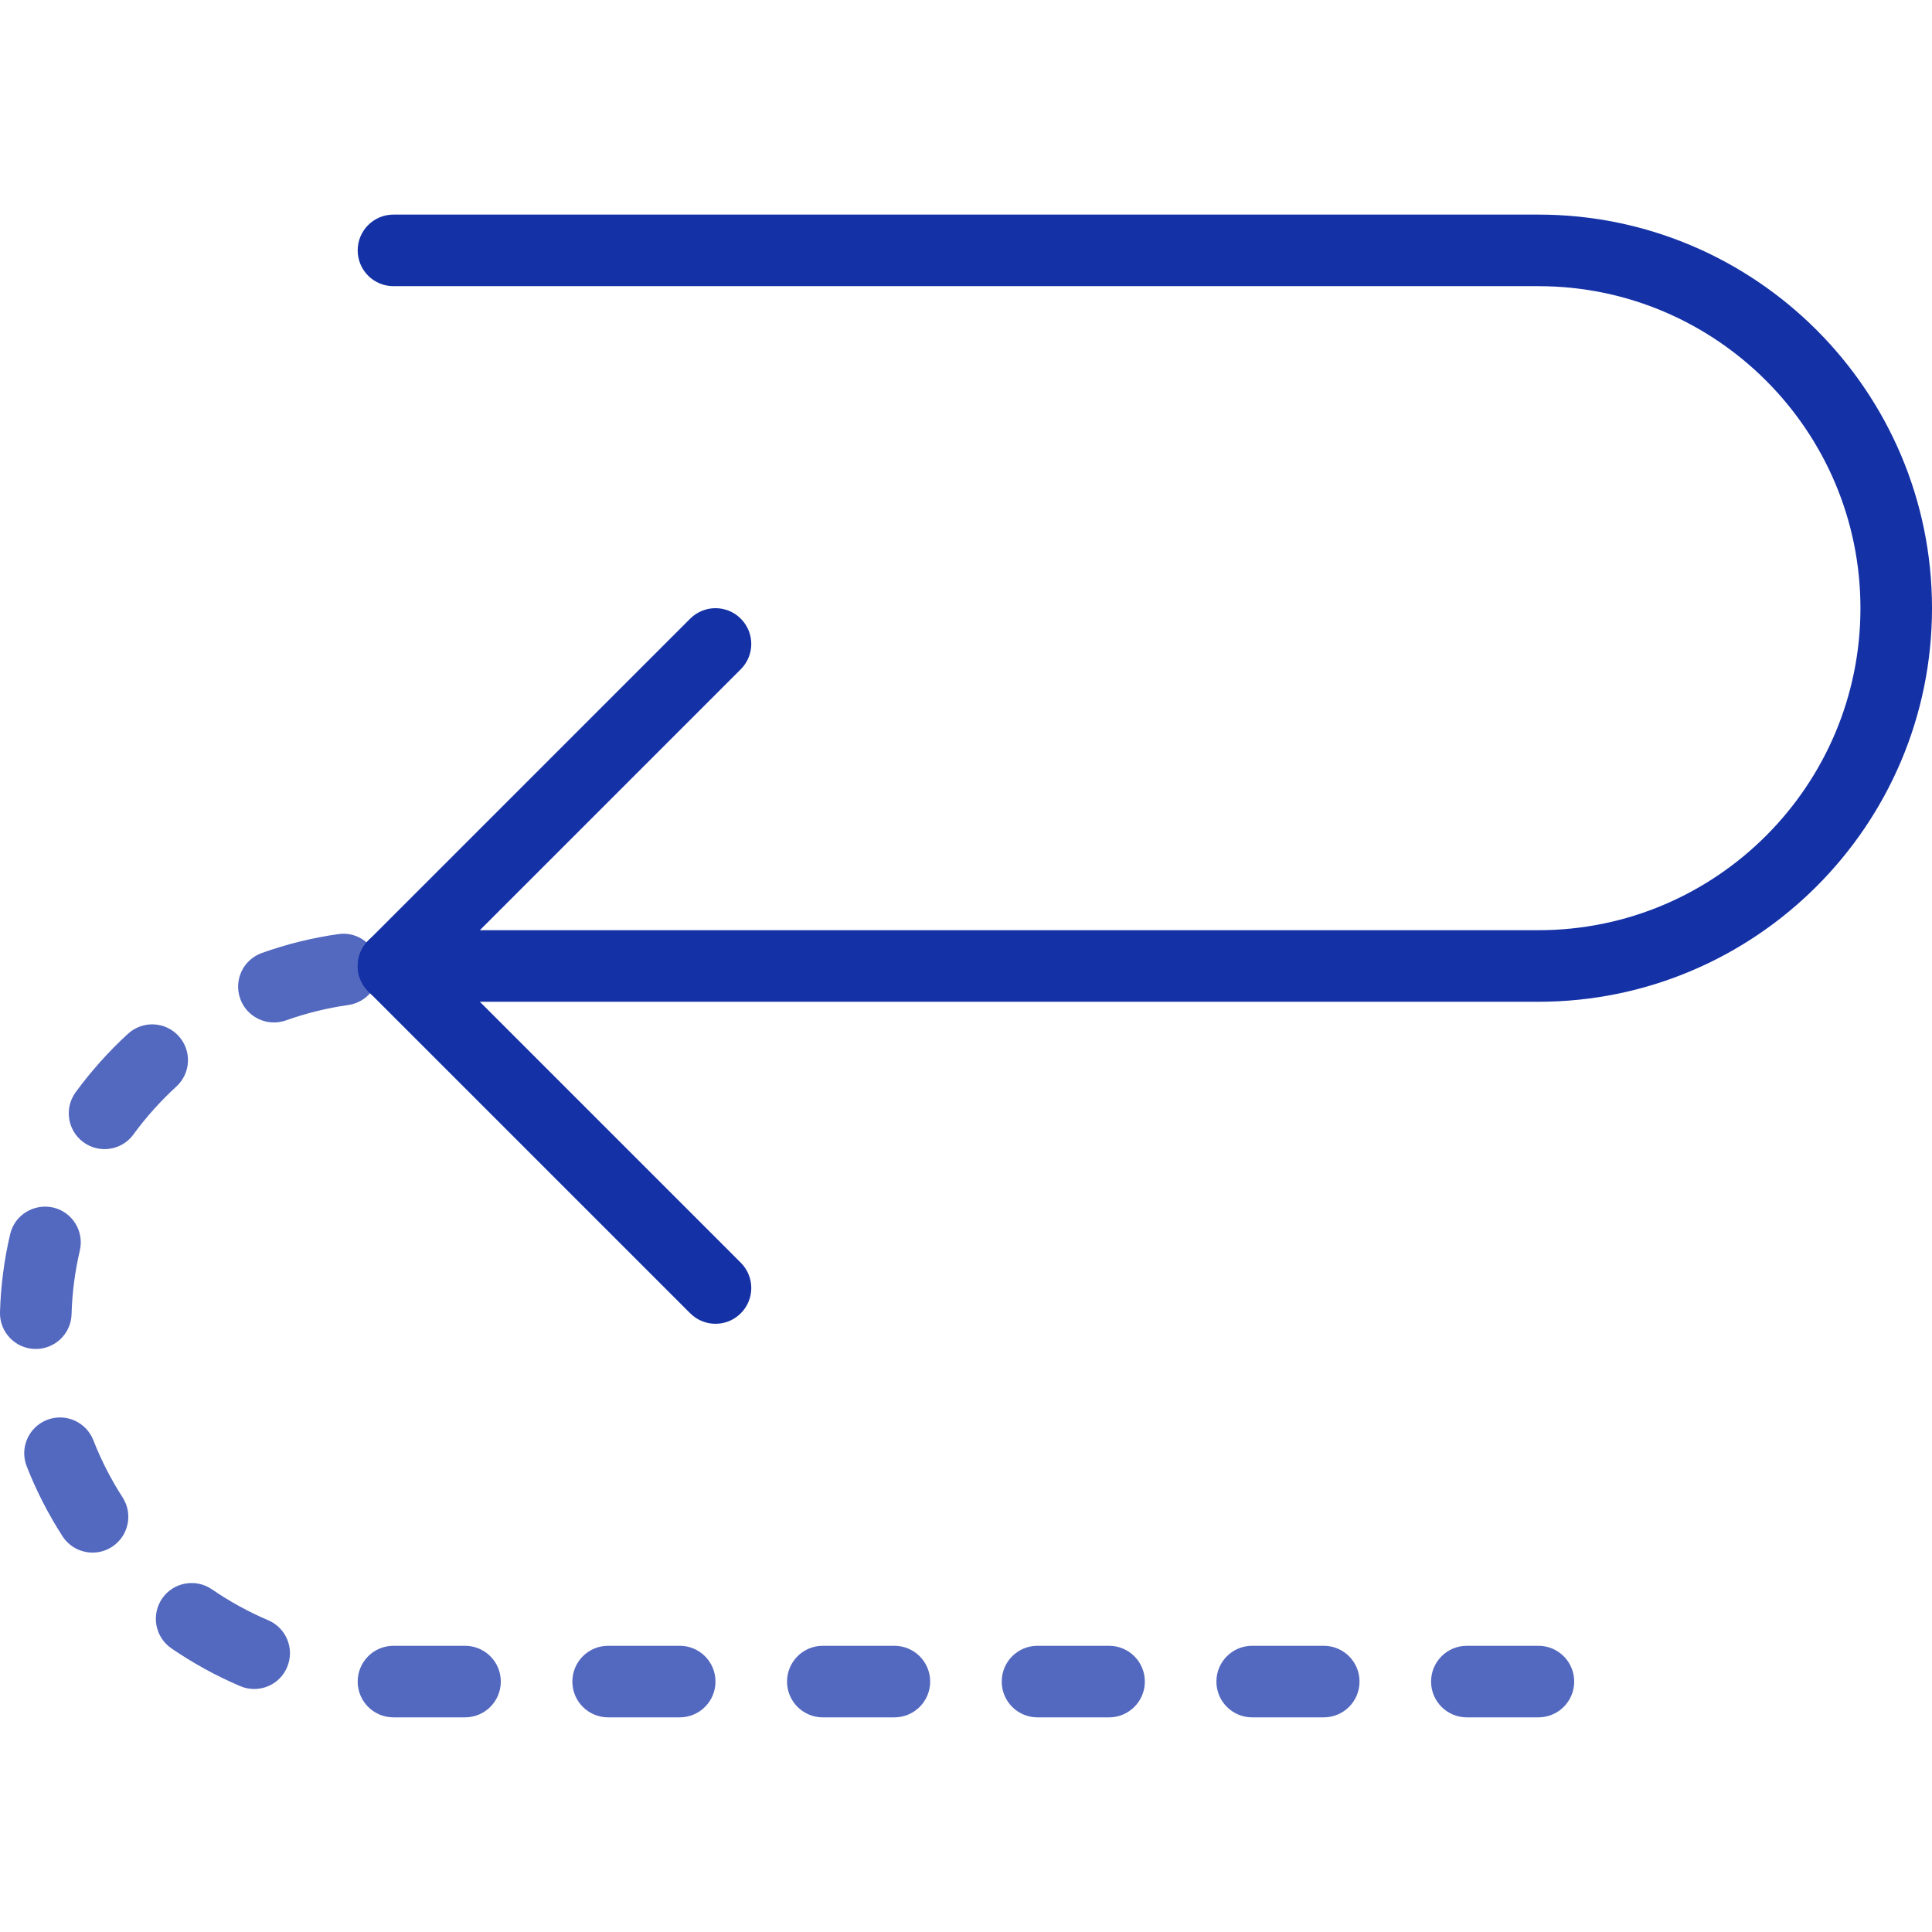 <?xml version="1.0"?>
<svg xmlns="http://www.w3.org/2000/svg" xmlns:xlink="http://www.w3.org/1999/xlink" xmlns:svgjs="http://svgjs.com/svgjs" version="1.1" width="512" height="512" x="0" y="0" viewBox="0 0 53.997 53.997" style="enable-background:new 0 0 512 512" xml:space="preserve" class=""><g>
<g xmlns="http://www.w3.org/2000/svg">
	<path style="" d="M42.997,27.998h-32c-0.553,0-1-0.447-1-1s0.447-1,1-1h32c4.963,0,9-4.037,9-9s-4.037-9-9-9h-32   c-0.553,0-1-0.447-1-1s0.447-1,1-1h32c6.065,0,11,4.935,11,11S49.062,27.998,42.997,27.998z" fill="#1431a6" data-original="#26b99a" class=""/>
	<path style="" d="M42.997,47.998h-2c-0.553,0-1-0.447-1-1s0.447-1,1-1h2c0.553,0,1,0.447,1,1   S43.549,47.998,42.997,47.998z M36.997,47.998h-2c-0.553,0-1-0.447-1-1s0.447-1,1-1h2c0.553,0,1,0.447,1,1   S37.549,47.998,36.997,47.998z M30.997,47.998h-2c-0.553,0-1-0.447-1-1s0.447-1,1-1h2c0.553,0,1,0.447,1,1   S31.549,47.998,30.997,47.998z M24.997,47.998h-2c-0.553,0-1-0.447-1-1s0.447-1,1-1h2c0.553,0,1,0.447,1,1   S25.549,47.998,24.997,47.998z M18.997,47.998h-2c-0.553,0-1-0.447-1-1s0.447-1,1-1h2c0.553,0,1,0.447,1,1   S19.549,47.998,18.997,47.998z M12.997,47.998h-2c-0.553,0-1-0.447-1-1s0.447-1,1-1h2c0.553,0,1,0.447,1,1   S13.549,47.998,12.997,47.998z M7.105,47.205c-0.131,0-0.264-0.025-0.392-0.08c-0.672-0.286-1.319-0.642-1.924-1.057   c-0.455-0.313-0.57-0.936-0.258-1.391s0.938-0.569,1.391-0.258c0.495,0.34,1.024,0.631,1.574,0.865   c0.508,0.216,0.745,0.804,0.528,1.312C7.863,46.978,7.494,47.205,7.105,47.205z M2.588,43.393c-0.328,0-0.65-0.161-0.842-0.458   c-0.397-0.617-0.733-1.274-1-1.954c-0.201-0.515,0.053-1.095,0.567-1.296c0.512-0.202,1.095,0.053,1.296,0.567   c0.217,0.556,0.492,1.094,0.818,1.599c0.299,0.465,0.165,1.083-0.299,1.383C2.961,43.341,2.774,43.393,2.588,43.393z M1.001,37.702   c-0.01,0-0.02,0-0.029,0C0.419,37.686-0.015,37.226,0,36.674c0.021-0.736,0.117-1.47,0.284-2.181   c0.126-0.538,0.666-0.865,1.203-0.744c0.537,0.127,0.87,0.665,0.744,1.203C2.095,35.531,2.017,36.13,2,36.731   C1.985,37.274,1.539,37.702,1.001,37.702z M2.921,32.116c-0.205,0-0.411-0.063-0.59-0.193c-0.445-0.326-0.542-0.951-0.216-1.397   c0.432-0.59,0.924-1.14,1.463-1.634c0.408-0.373,1.04-0.345,1.413,0.062c0.373,0.407,0.346,1.04-0.062,1.413   c-0.442,0.405-0.847,0.856-1.201,1.341C3.534,31.975,3.23,32.116,2.921,32.116z M7.655,28.576c-0.41,0-0.796-0.255-0.941-0.663   c-0.187-0.521,0.085-1.093,0.604-1.278c0.691-0.247,1.409-0.425,2.134-0.527c0.547-0.084,1.053,0.303,1.131,0.85   c0.077,0.547-0.303,1.054-0.85,1.131c-0.592,0.084-1.178,0.229-1.741,0.43C7.88,28.558,7.766,28.576,7.655,28.576z" fill="#5368bf" data-original="#b1e97c" class=""/>
	<path style="" d="M10.997,27.998c-0.256,0-0.512-0.098-0.707-0.293c-0.391-0.391-0.391-1.023,0-1.414l9-9   c0.391-0.391,1.023-0.391,1.414,0s0.391,1.023,0,1.414l-9,9C11.508,27.901,11.252,27.998,10.997,27.998z" fill="#1431a6" data-original="#26b99a" class=""/>
	<path style="" d="M19.997,36.998c-0.256,0-0.512-0.098-0.707-0.293l-9-9c-0.391-0.391-0.391-1.023,0-1.414   s1.023-0.391,1.414,0l9,9c0.391,0.391,0.391,1.023,0,1.414C20.508,36.901,20.252,36.998,19.997,36.998z" fill="#1431a6" data-original="#26b99a" class=""/>
</g>
<g xmlns="http://www.w3.org/2000/svg">
</g>
<g xmlns="http://www.w3.org/2000/svg">
</g>
<g xmlns="http://www.w3.org/2000/svg">
</g>
<g xmlns="http://www.w3.org/2000/svg">
</g>
<g xmlns="http://www.w3.org/2000/svg">
</g>
<g xmlns="http://www.w3.org/2000/svg">
</g>
<g xmlns="http://www.w3.org/2000/svg">
</g>
<g xmlns="http://www.w3.org/2000/svg">
</g>
<g xmlns="http://www.w3.org/2000/svg">
</g>
<g xmlns="http://www.w3.org/2000/svg">
</g>
<g xmlns="http://www.w3.org/2000/svg">
</g>
<g xmlns="http://www.w3.org/2000/svg">
</g>
<g xmlns="http://www.w3.org/2000/svg">
</g>
<g xmlns="http://www.w3.org/2000/svg">
</g>
<g xmlns="http://www.w3.org/2000/svg">
</g>
</g></svg>
